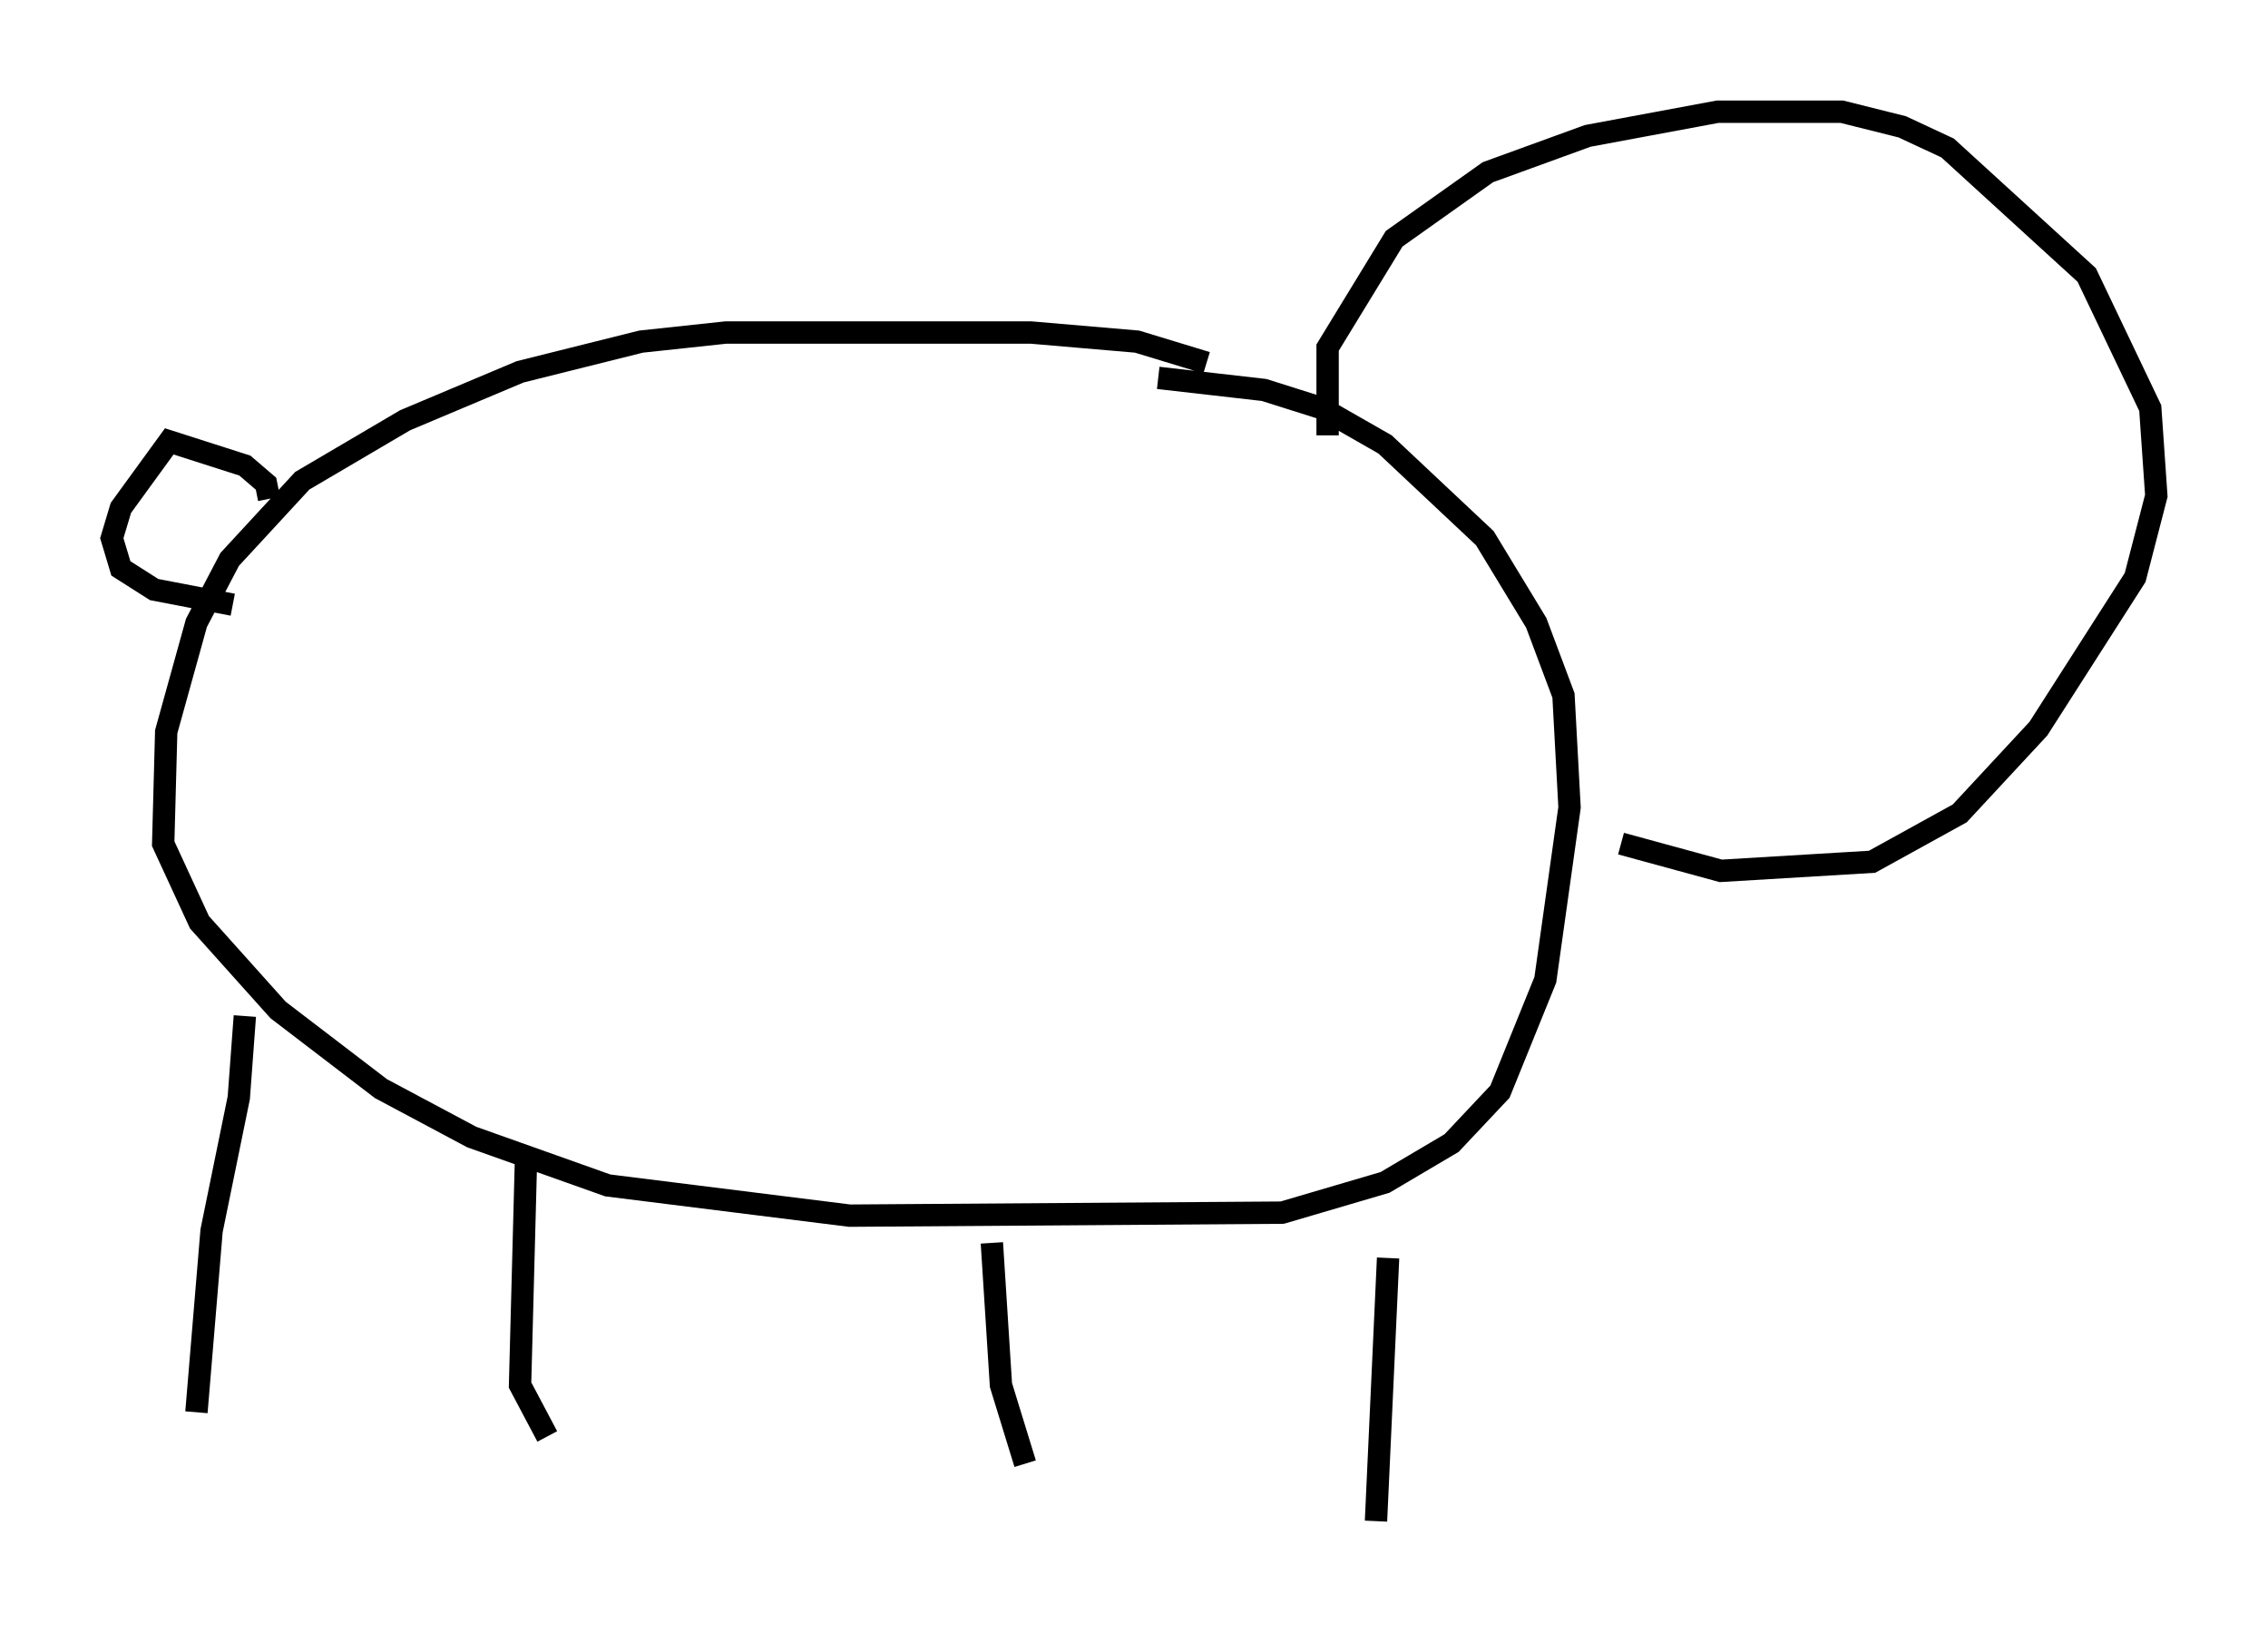 <?xml version="1.0" encoding="utf-8" ?>
<svg baseProfile="full" height="73.058" version="1.1" width="101.474" xmlns="http://www.w3.org/2000/svg" xmlns:ev="http://www.w3.org/2001/xml-events" xmlns:xlink="http://www.w3.org/1999/xlink"><defs /><rect fill="white" height="73.058" width="101.474" x="0" y="0" /><path d="M57.097, 17.99 m-3.112, -1.759 l-3.112, -0.947 -4.736, -0.406 l-13.667, 0.0 -3.789, 0.406 l-5.413, 1.353 -5.142, 2.165 l-4.601, 2.706 -3.248, 3.518 l-1.488, 2.842 -1.353, 4.871 l-0.135, 5.007 1.624, 3.518 l3.518, 3.924 4.601, 3.518 l4.059, 2.165 6.089, 2.165 l10.825, 1.353 19.35, -0.135 l4.601, -1.353 2.977, -1.759 l2.165, -2.3 2.03, -5.007 l1.083, -7.713 -0.271, -5.007 l-1.218, -3.248 -2.3, -3.789 l-4.465, -4.195 -2.842, -1.624 l-2.571, -0.812 -4.736, -0.541 m-40.866, 28.552 l-0.271, 3.654 -1.218, 5.954 l-0.677, 8.119 m14.75, -11.502 l-0.271, 10.284 1.218, 2.3 m19.892, -8.66 l0.406, 6.36 1.083, 3.518 m16.238, -9.202 l-0.541, 11.773 m-49.526, -45.737 l-0.135, -0.677 -0.947, -0.812 l-3.383, -1.083 -2.165, 2.977 l-0.406, 1.353 0.406, 1.353 l1.488, 0.947 3.518, 0.677 m48.985, -7.578 l0.0, -3.924 2.977, -4.871 l4.195, -2.977 4.465, -1.624 l5.819, -1.083 5.548, 0.0 l2.706, 0.677 2.03, 0.947 l6.225, 5.683 2.842, 5.954 l0.271, 3.924 -0.947, 3.654 l-4.33, 6.766 -3.518, 3.789 l-3.924, 2.165 -6.766, 0.406 l-4.465, -1.218 " fill="none" stroke="black" stroke-width="1" /></svg>